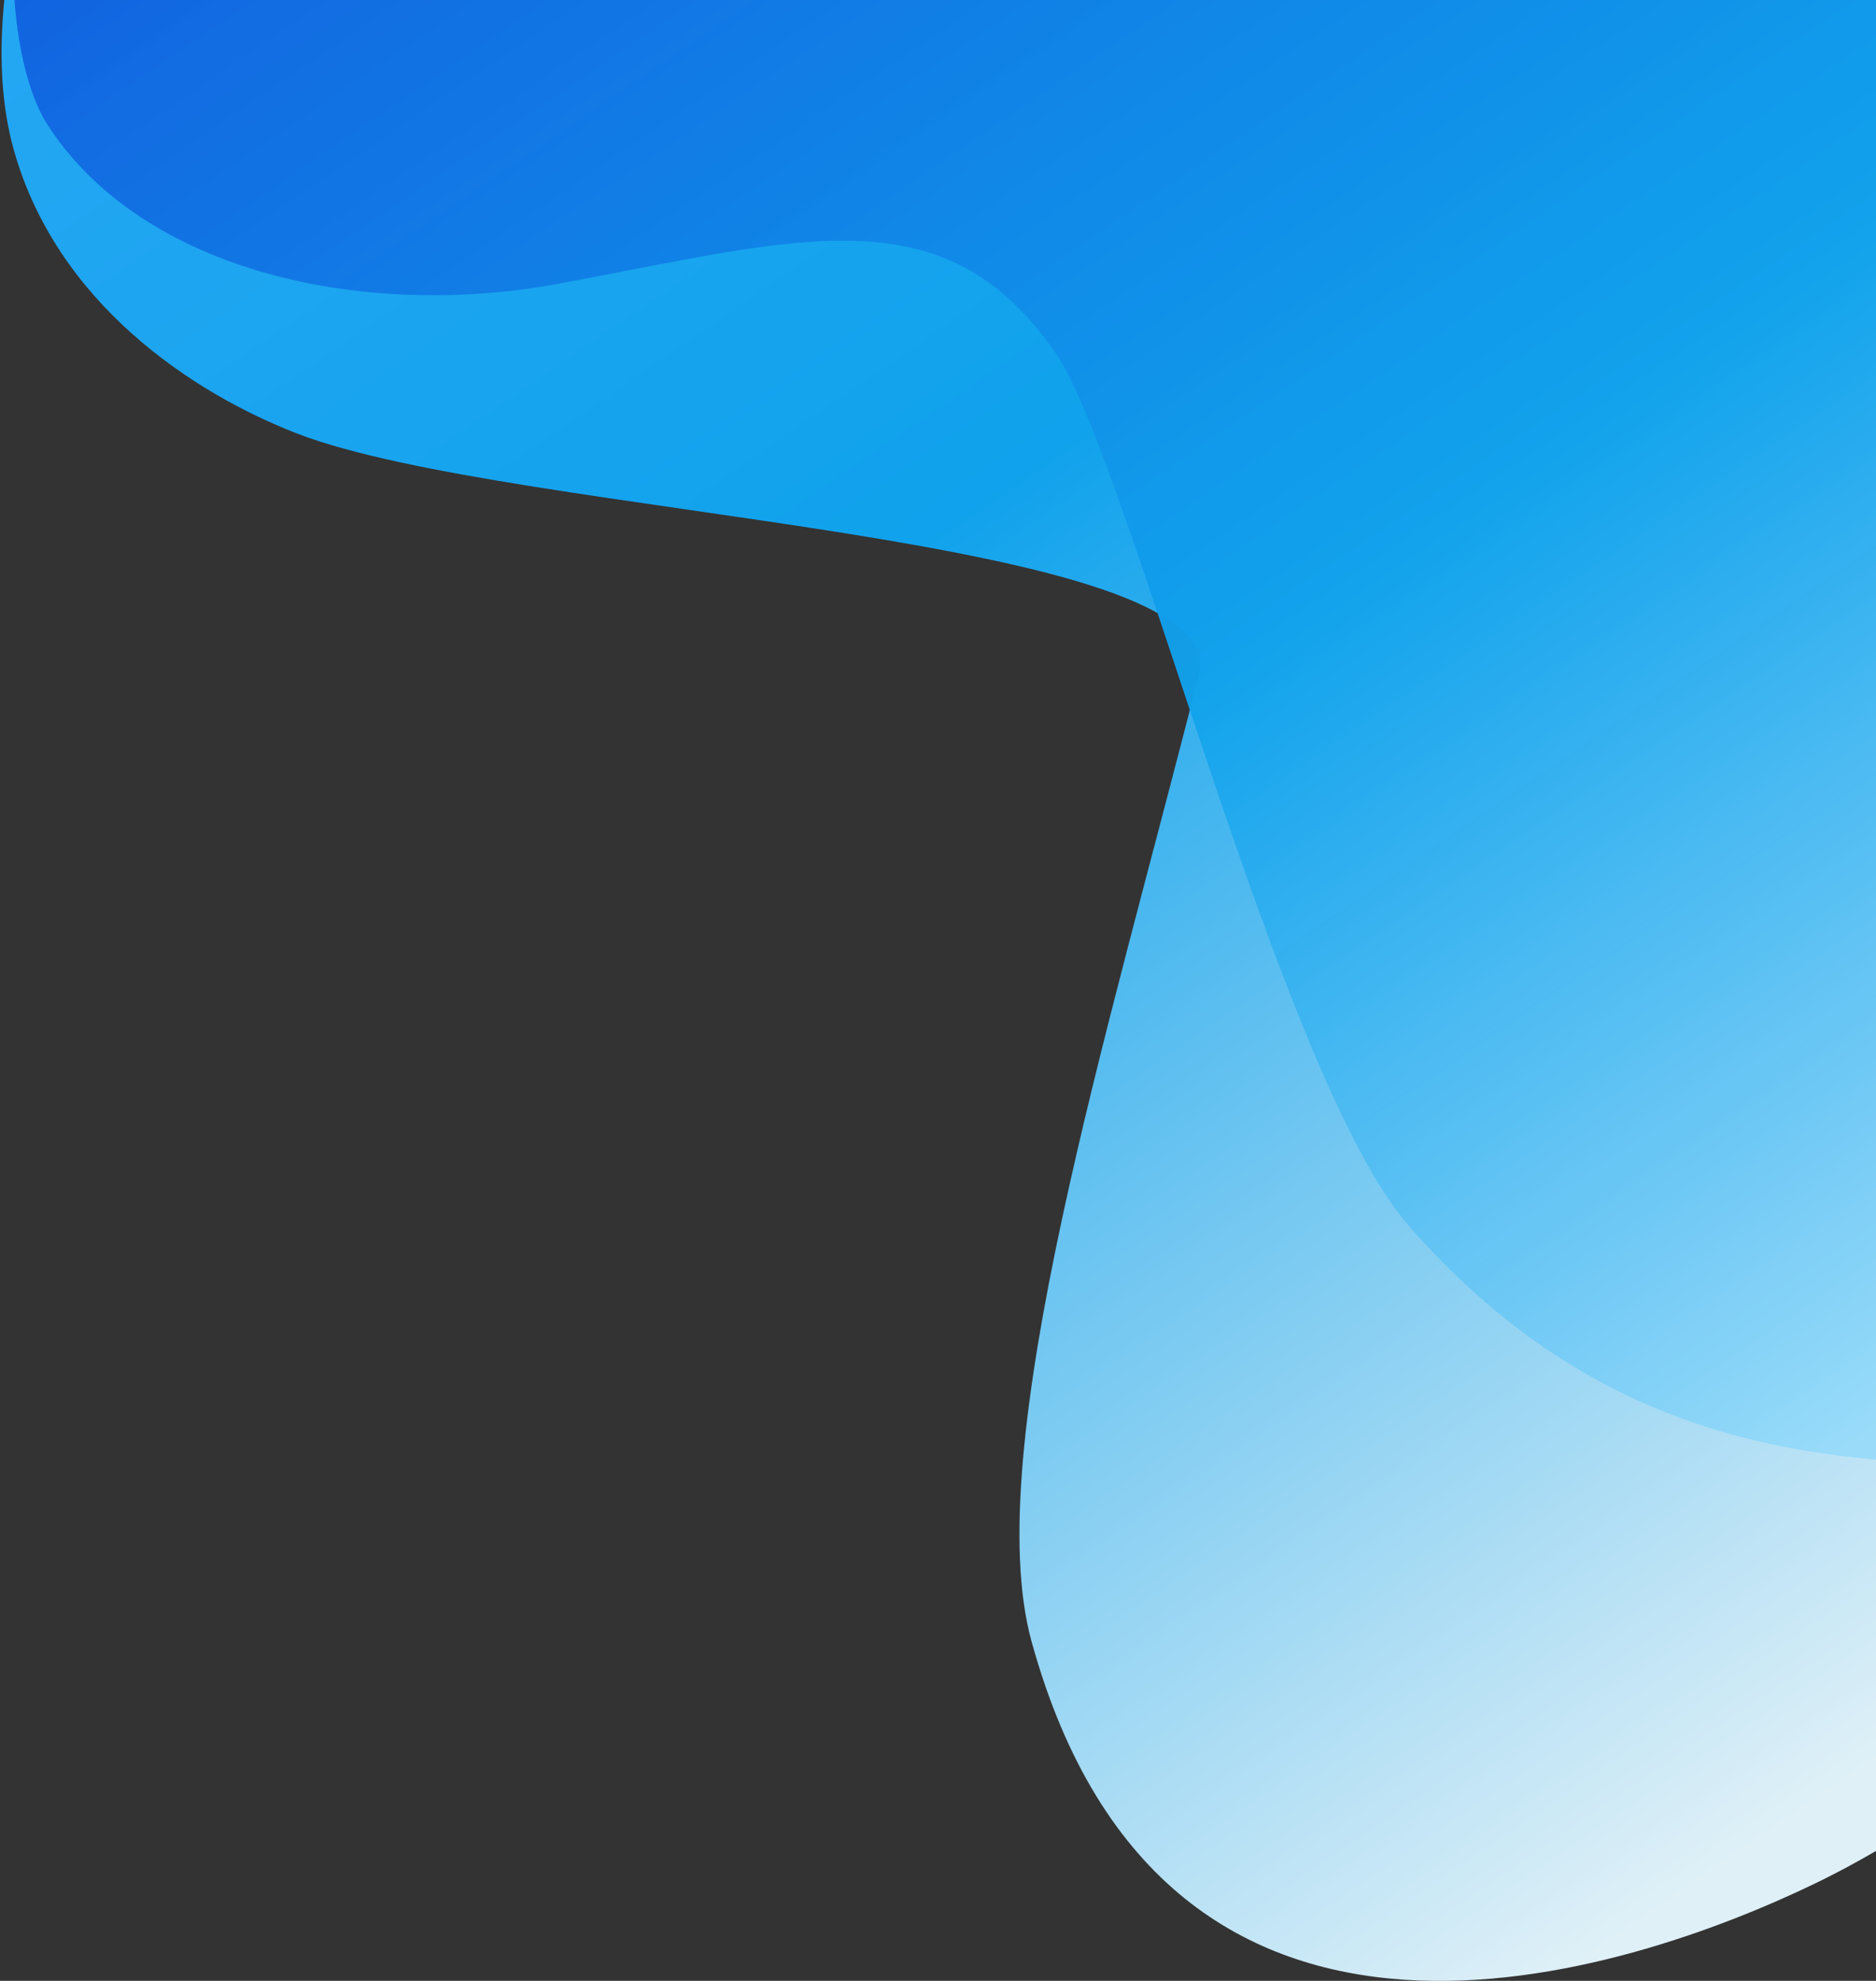 <?xml version="1.0" encoding="UTF-8"?>
<svg width="894px" height="944px" viewBox="0 0 894 944" version="1.1" xmlns="http://www.w3.org/2000/svg" xmlns:xlink="http://www.w3.org/1999/xlink">
    <rect x="0" y="0" width="894" height="944" fill="#333333" stroke="none"/>
    <!-- Generator: Sketch 52.4 (67378) - http://www.bohemiancoding.com/sketch -->
    <title>Group 2</title>
    <desc>Created with Sketch.</desc>
    <defs>
        <linearGradient x1="61.791%" y1="90.985%" x2="-5.415%" y2="-20.128%" id="linearGradient-1">
            <stop stop-color="#DFF0F7" offset="0%"></stop>
            <stop stop-color="#10A2EC" offset="37.681%"></stop>
            <stop stop-color="#47AFFF" offset="100%"></stop>
        </linearGradient>
        <linearGradient x1="81.731%" y1="97.202%" x2="11.049%" y2="5.674%" id="linearGradient-2">
            <stop stop-color="#DAF5FF" offset="0%"></stop>
            <stop stop-color="#10A2EC" stop-opacity="0.969" offset="41.873%"></stop>
            <stop stop-color="#123BD8" offset="100%"></stop>
        </linearGradient>
    </defs>
    <g id="Landing-Page-Official" stroke="none" stroke-width="1" fill="none" fill-rule="evenodd">
        <g id="Landing-page---Home" transform="translate(-546, 0)">
            <g id="Group-2" transform="translate(546, -539)">
                <path d="M864.452,1436.834 C1090.18,1328.145 1337.25,936.52 1337.25,683.508 C1337.25,430.497 1132.286,225.391 879.449,225.391 C715.618,225.391 244.992,37.626 164.1,167.093 C120.153,237.429 -30.652,478.064 6.615,610.574 C27.127,683.508 91.796,726.369 141.741,745.668 C244.558,785.395 588.217,793.604 571.265,860.696 C528.715,1029.095 466.544,1230.352 491.578,1321.242 C555.852,1554.591 776.337,1479.261 864.452,1436.834 Z" id="Oval" fill="url(#linearGradient-1)"></path>
                <path d="M1252.431,1123.404 C1492.775,1007.788 1554.375,866.943 1554.375,597.805 C1554.375,328.668 1336.141,110.489 1066.935,110.489 C892.497,110.489 391.401,-89.243 305.272,48.476 C268.781,106.823 49.187,305.224 12.234,470.883 C-0.629,528.547 9.954,578.515 22.237,597.805 C67.361,668.669 173.65,691.487 266.366,674.19 C382.314,652.559 450.182,630.468 503.102,707.368 C538.346,758.584 609.487,1052.534 671.535,1123.404 C795.653,1265.166 941.708,1233.616 1066.935,1233.616 C1359.876,1233.616 1158.612,1168.535 1252.431,1123.404 Z" id="Oval" fill="url(#linearGradient-2)"></path>
            </g>
        </g>
    </g>
</svg>